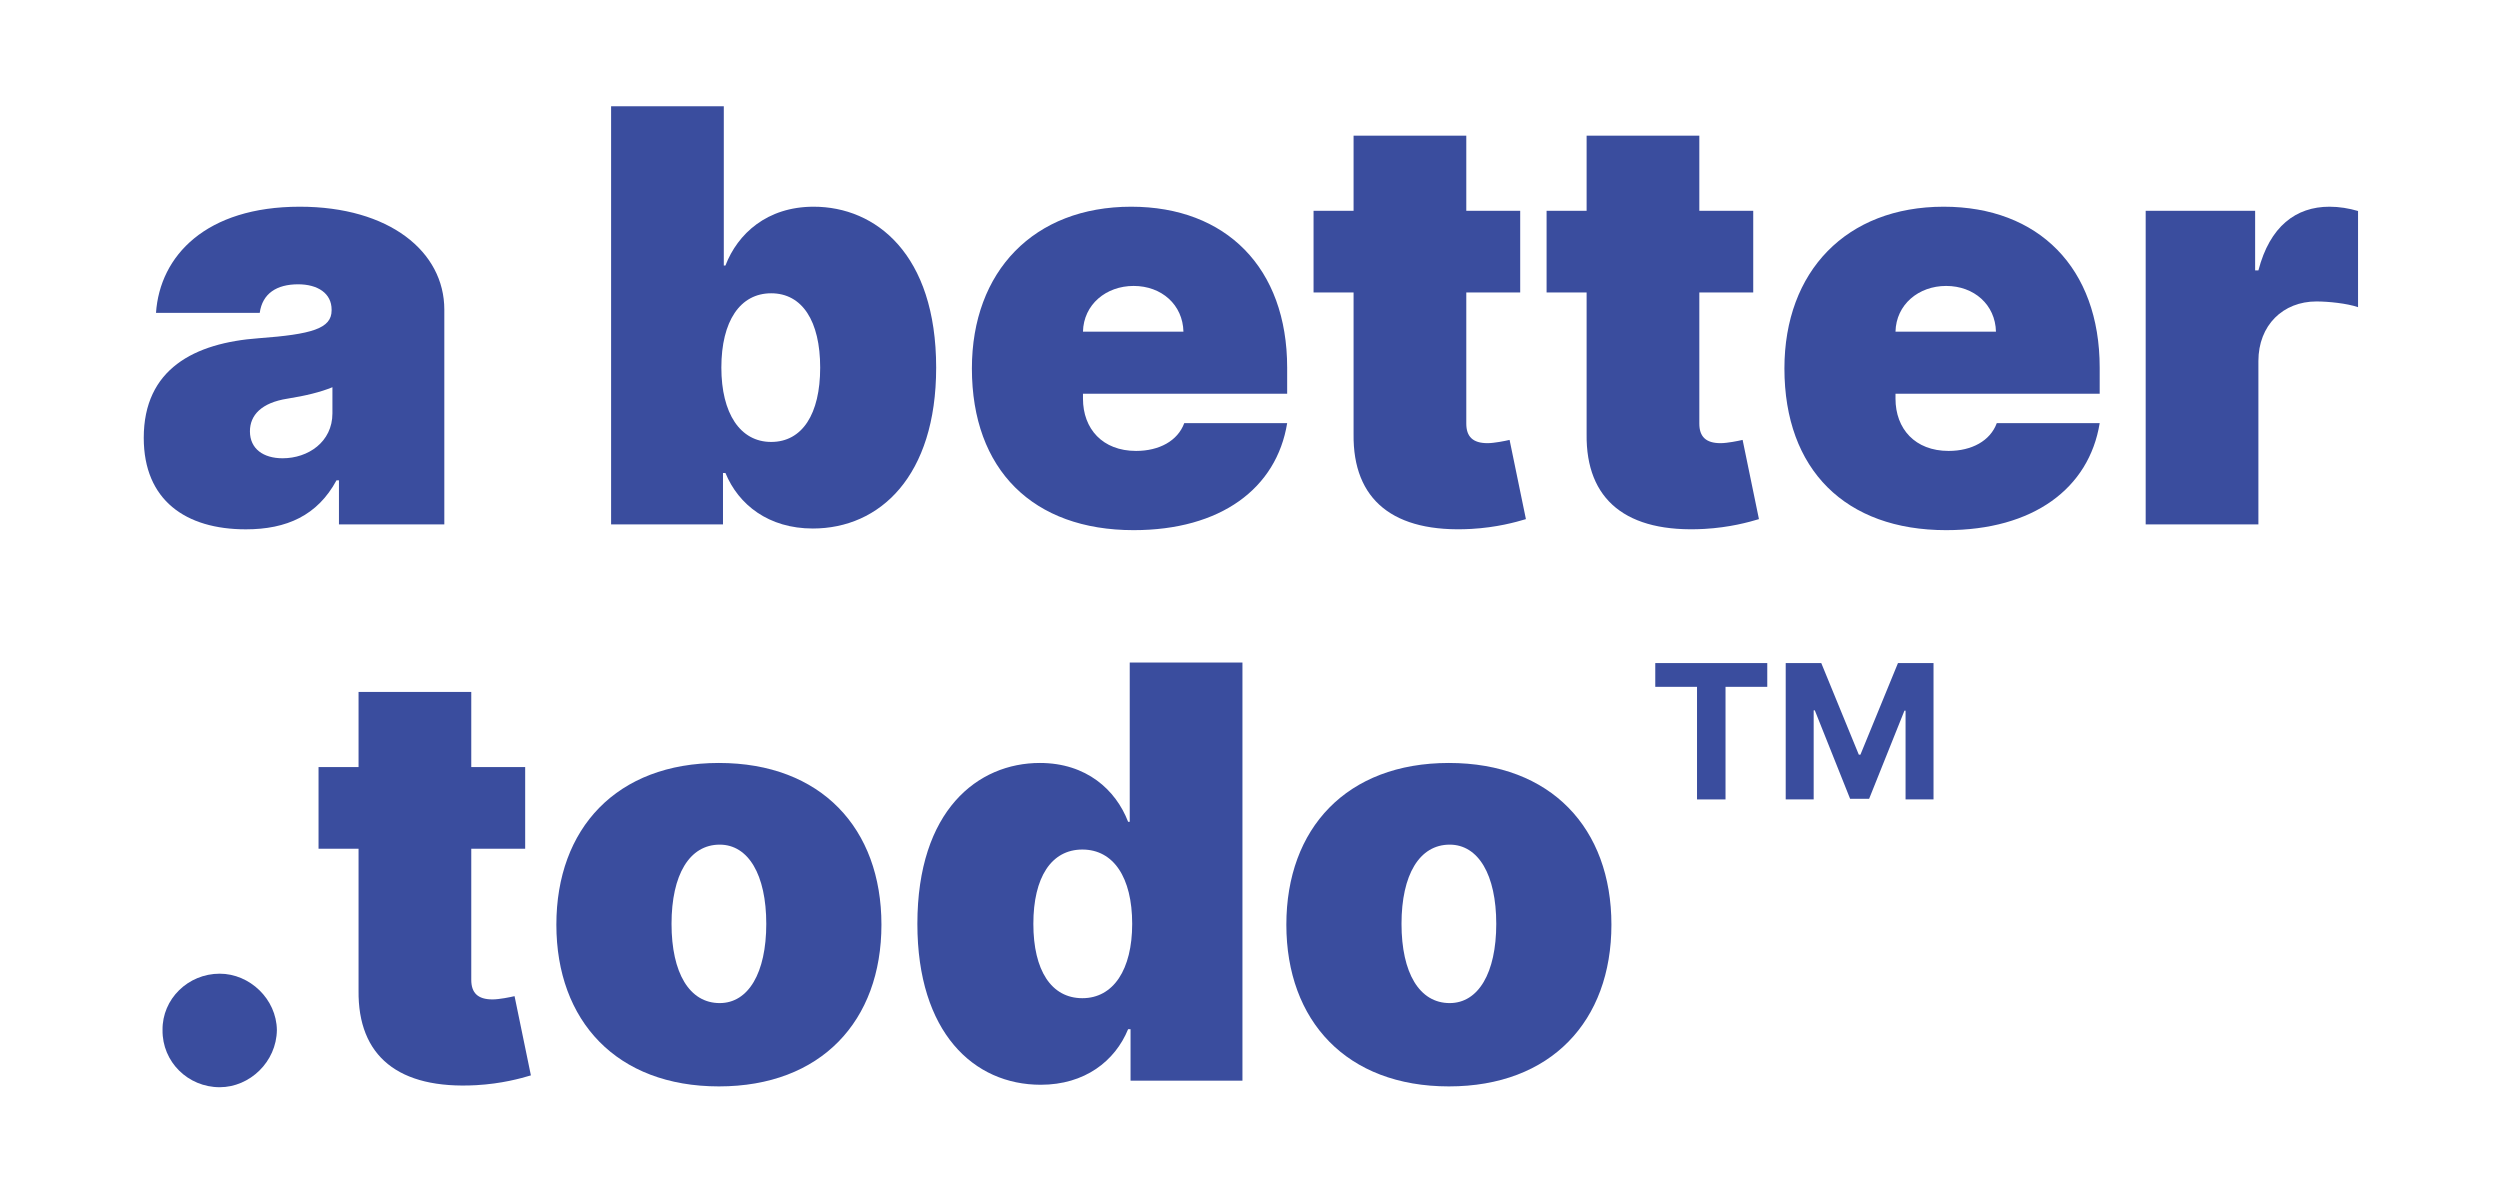 <svg width="400" height="191" viewBox="0 0 400 191" fill="rgb(58, 77, 158)" xmlns="http://www.w3.org/2000/svg">
<path d="M39.335 84.693C45.869 84.693 50.803 82.472 53.841 76.852H54.233V83.909H71.091V49.54C71.091 40.261 62.303 33.074 47.96 33.074C32.965 33.074 25.581 40.915 24.96 50.062H41.557C41.981 46.959 44.269 45.489 47.699 45.489C50.835 45.489 53.057 46.926 53.057 49.54V49.67C53.057 52.578 49.855 53.493 41.426 54.114C31.07 54.865 23 59.047 23 70.057C23 80.054 29.73 84.693 39.335 84.693ZM45.216 73.324C42.145 73.324 39.989 71.821 39.989 69.011C39.989 66.43 41.818 64.438 46 63.784C48.875 63.327 51.293 62.739 53.188 61.955V66.136C53.188 70.71 49.3 73.324 45.216 73.324Z" />
<path d="M97.775 83.909H115.678V75.676H116.07C118.161 80.773 122.996 84.562 130.053 84.562C140.769 84.562 149.786 76.199 149.786 58.818C149.786 40.653 140.115 33.074 130.184 33.074C122.735 33.074 118.03 37.386 116.07 42.483H115.809V17H97.775V83.909ZM115.417 58.818C115.417 51.369 118.422 46.926 123.388 46.926C128.354 46.926 131.229 51.369 131.229 58.818C131.229 66.267 128.354 70.71 123.388 70.71C118.422 70.71 115.417 66.136 115.417 58.818Z" />
<path d="M181.378 84.824C195.296 84.824 204.248 78.159 205.946 67.704H189.48C188.435 70.547 185.462 72.148 181.77 72.148C176.412 72.148 173.276 68.619 173.276 63.784V63H205.946V58.818C205.946 42.842 196.145 33.074 180.986 33.074C165.435 33.074 155.503 43.398 155.503 58.949C155.503 75.186 165.304 84.824 181.378 84.824ZM173.276 53.068C173.374 48.723 176.968 45.75 181.378 45.75C185.854 45.75 189.252 48.756 189.35 53.068H173.276Z" />
<path d="M243.232 33.727H234.607V21.704H216.572V33.727H210.169V46.795H216.572V69.469C216.442 79.989 222.943 85.314 235.391 84.628C239.474 84.399 242.513 83.55 244.146 83.06L241.533 70.383C240.847 70.547 239.082 70.906 238.004 70.906C235.652 70.906 234.607 69.861 234.607 67.77V46.795H243.232V33.727Z" />
<path d="M280.517 33.727H271.892V21.704H253.858V33.727H247.454V46.795H253.858V69.469C253.727 79.989 260.228 85.314 272.676 84.628C276.76 84.399 279.798 83.55 281.431 83.06L278.818 70.383C278.132 70.547 276.368 70.906 275.289 70.906C272.937 70.906 271.892 69.861 271.892 67.77V46.795H280.517V33.727Z" />
<path d="M311.382 84.824C325.3 84.824 334.251 78.159 335.95 67.704H319.484C318.439 70.547 315.466 72.148 311.774 72.148C306.416 72.148 303.28 68.619 303.28 63.784V63H335.95V58.818C335.95 42.842 326.149 33.074 310.99 33.074C295.439 33.074 285.507 43.398 285.507 58.949C285.507 75.186 295.308 84.824 311.382 84.824ZM303.28 53.068C303.378 48.723 306.972 45.75 311.382 45.75C315.858 45.75 319.256 48.756 319.354 53.068H303.28Z" />
<path d="M343.309 83.909H361.343V57.773C361.343 52.023 365.297 48.233 370.622 48.233C372.484 48.233 375.49 48.527 377.287 49.148V33.76C375.849 33.335 374.281 33.074 372.713 33.074C367.355 33.074 363.173 36.21 361.343 43.267H360.821V33.727H343.309V83.909Z" />
<path d="M35.153 173.955C39.956 173.955 44.236 169.903 44.301 164.807C44.236 159.841 39.956 155.79 35.153 155.79C30.09 155.79 25.94 159.841 26.006 164.807C25.94 169.903 30.09 173.955 35.153 173.955Z" />
<path d="M84.028 122.727H75.403V110.705H57.369V122.727H50.966V135.795H57.369V158.469C57.239 168.989 63.74 174.314 76.188 173.628C80.271 173.399 83.31 172.55 84.943 172.06L82.329 159.384C81.644 159.547 79.879 159.906 78.801 159.906C76.449 159.906 75.403 158.861 75.403 156.77V135.795H84.028V122.727Z" />
<path d="M115.025 173.824C131.36 173.824 141.03 163.369 141.03 147.949C141.03 132.528 131.36 122.074 115.025 122.074C98.689 122.074 89.019 132.528 89.019 147.949C89.019 163.369 98.689 173.824 115.025 173.824ZM115.155 160.494C110.32 160.494 107.445 155.692 107.445 147.818C107.445 139.945 110.32 135.142 115.155 135.142C119.729 135.142 122.604 139.945 122.604 147.818C122.604 155.692 119.729 160.494 115.155 160.494Z" />
<path d="M166.513 173.562C173.57 173.562 178.405 169.773 180.496 164.676H180.888V172.909H198.792V106H180.757V131.483H180.496C178.536 126.386 173.831 122.074 166.382 122.074C156.451 122.074 146.78 129.653 146.78 147.818C146.78 165.199 155.797 173.562 166.513 173.562ZM173.178 159.71C168.212 159.71 165.337 155.267 165.337 147.818C165.337 140.369 168.212 135.926 173.178 135.926C178.144 135.926 181.15 140.369 181.15 147.818C181.15 155.136 178.144 159.71 173.178 159.71Z" />
<path d="M231.821 173.824C248.157 173.824 257.827 163.369 257.827 147.949C257.827 132.528 248.157 122.074 231.821 122.074C215.486 122.074 205.816 132.528 205.816 147.949C205.816 163.369 215.486 173.824 231.821 173.824ZM231.952 160.494C227.117 160.494 224.242 155.692 224.242 147.818C224.242 139.945 227.117 135.142 231.952 135.142C236.526 135.142 239.401 139.945 239.401 147.818C239.401 155.692 236.526 160.494 231.952 160.494Z" />
<path d="M264.844 109.894H271.523V127.909H276.083V109.894H282.763V106.091H264.844V109.894Z" />
<path d="M285.714 106.091V127.909H290.188V113.655H290.369L296.016 127.803H299.062L304.709 113.708H304.89V127.909H309.364V106.091H303.675L297.667 120.75H297.411L291.403 106.091H285.714Z" />
</svg>
